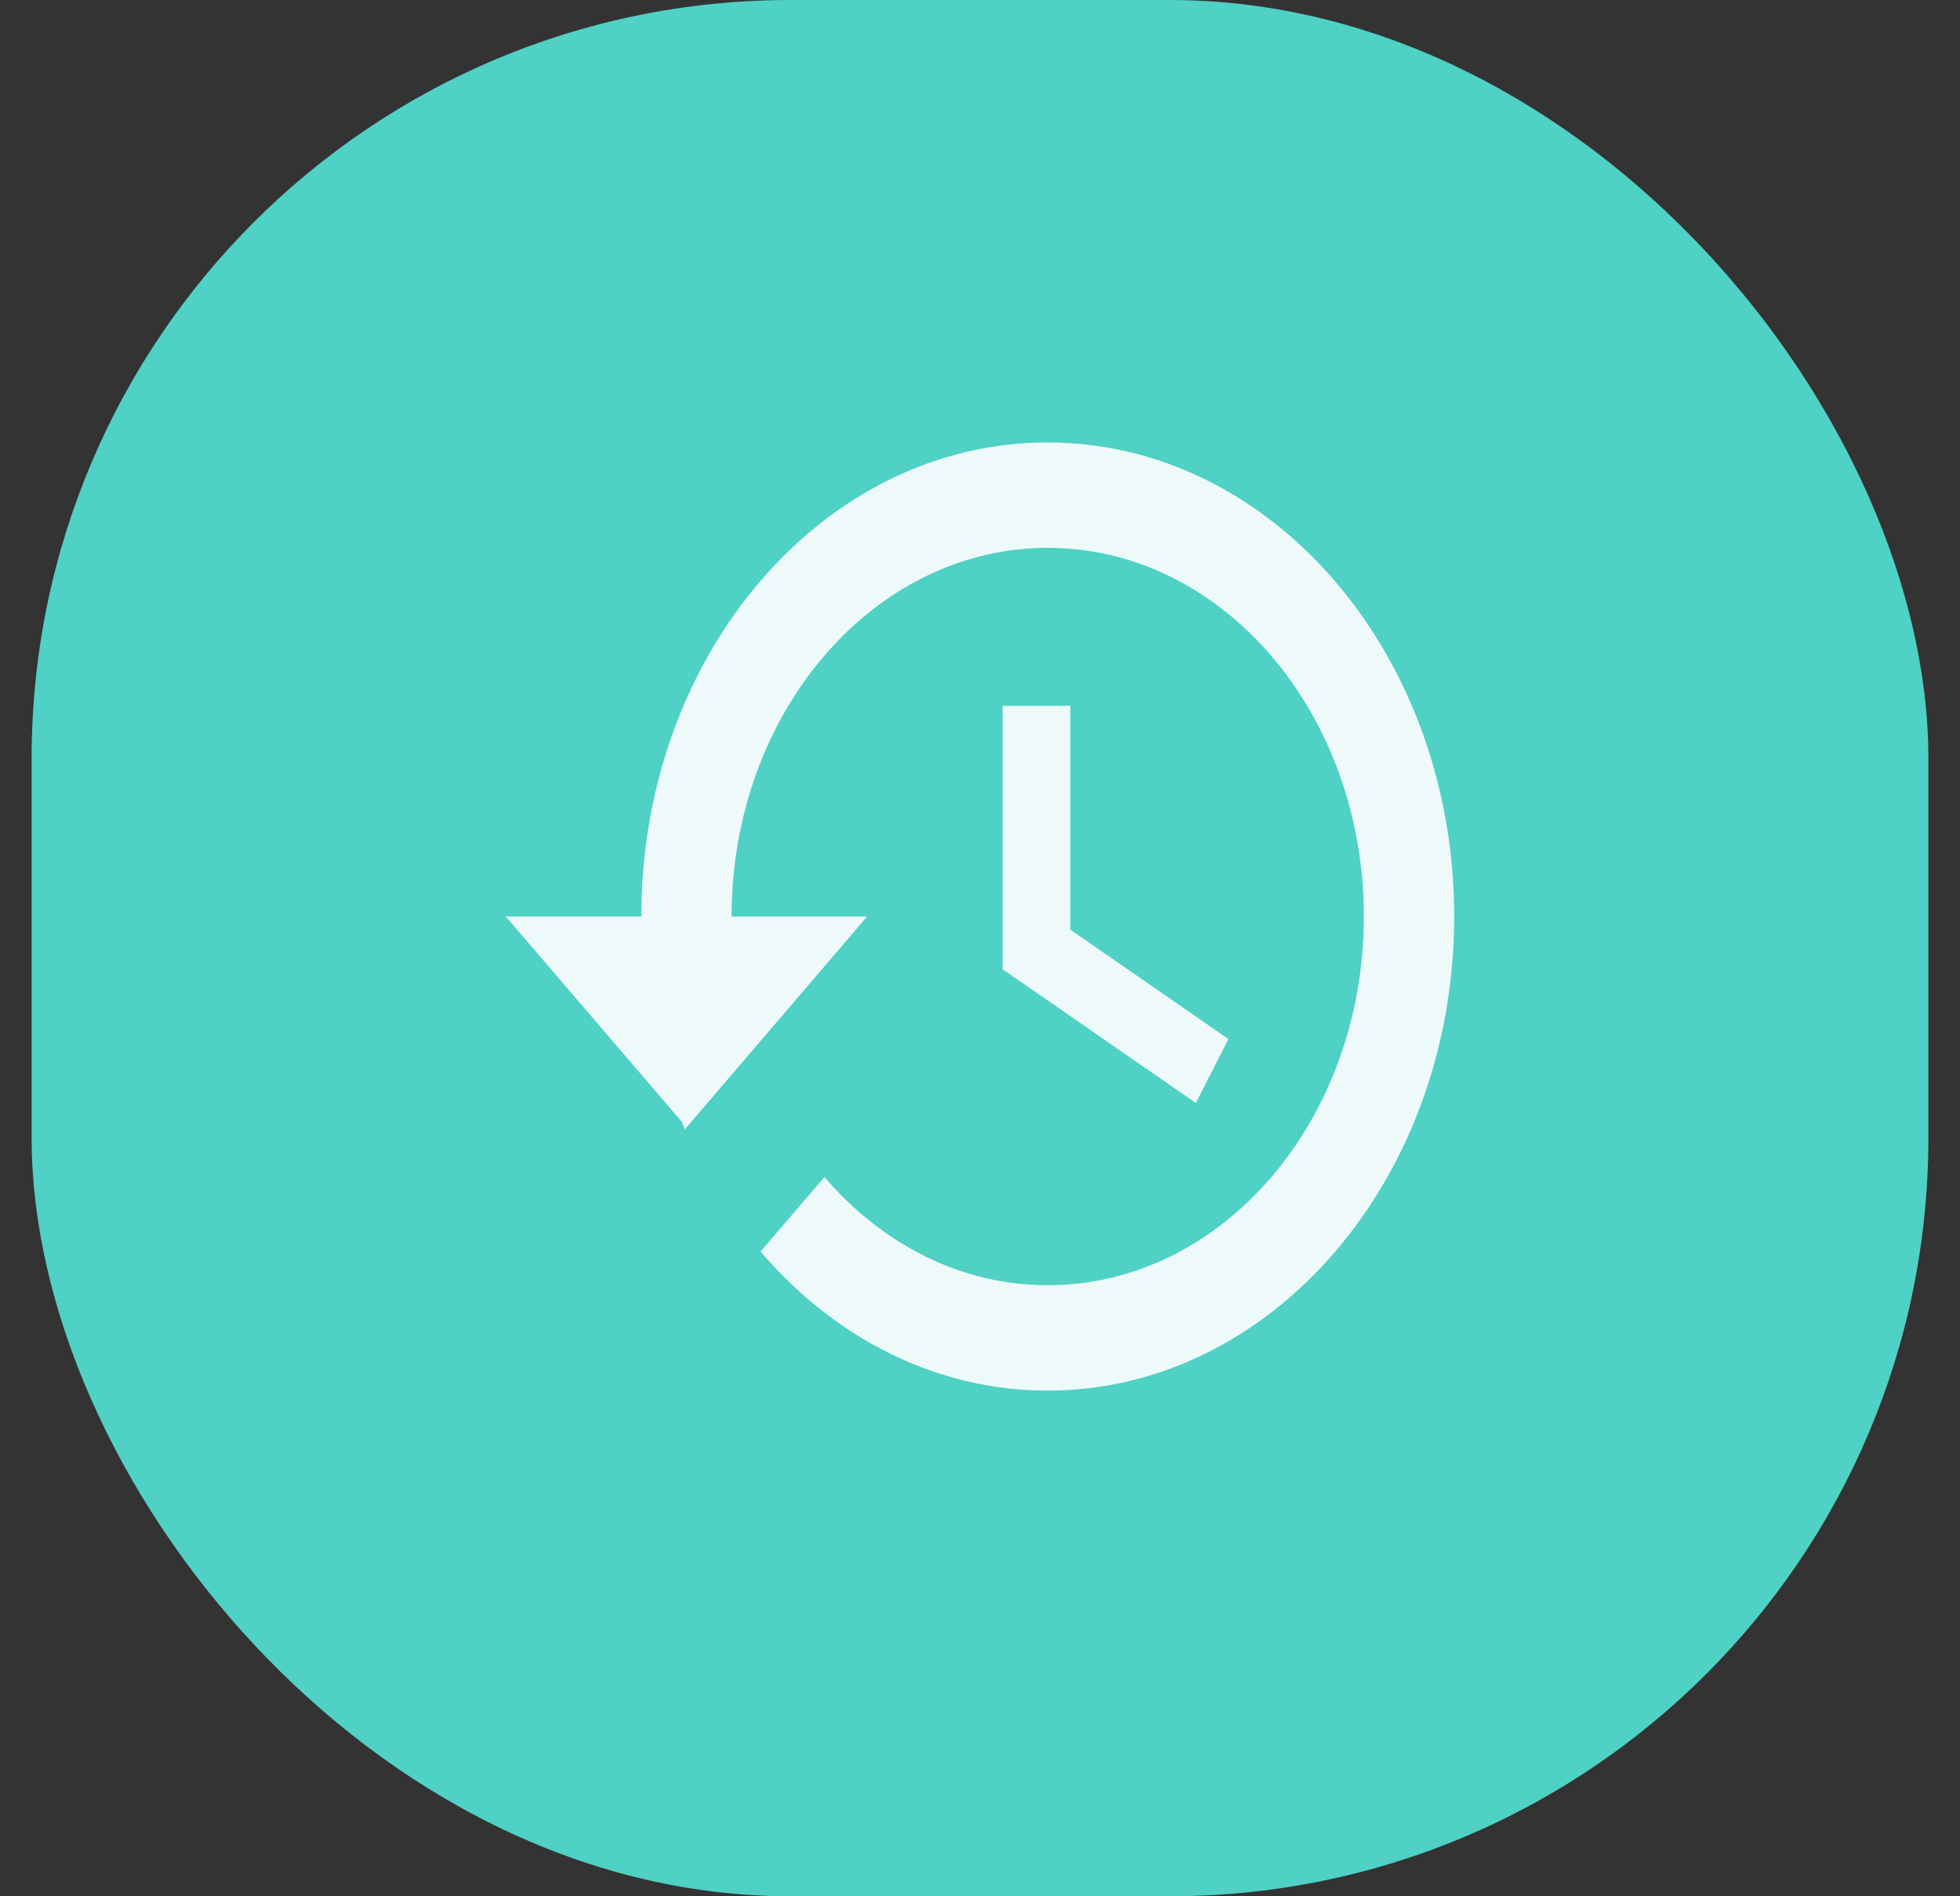 <svg width="31" height="30" viewBox="0 0 31 30" fill="none" xmlns="http://www.w3.org/2000/svg">
<rect x="0" y="0" width="31" height="30" fill="#333333" stroke="none"/>
<rect x="0.5" width="30" height="30" rx="12" fill="#4FD1C5"/>
<path opacity="0.9" d="M16.568 7C13.014 7 10.143 10.358 10.143 14.5H8L10.782 17.746L10.832 17.867L13.714 14.5H11.571C11.571 11.279 13.811 8.667 16.571 8.667C19.332 8.667 21.571 11.279 21.571 14.5C21.571 17.721 19.332 20.333 16.571 20.333C15.189 20.333 13.943 19.675 13.039 18.621L12.029 19.8C13.189 21.158 14.793 22 16.568 22C20.121 22 23 18.642 23 14.5C23 10.358 20.121 7 16.568 7ZM15.857 11.167V15.333L18.914 17.45L19.429 16.438L16.929 14.708V11.167H15.857Z" fill="white"/>
</svg>
